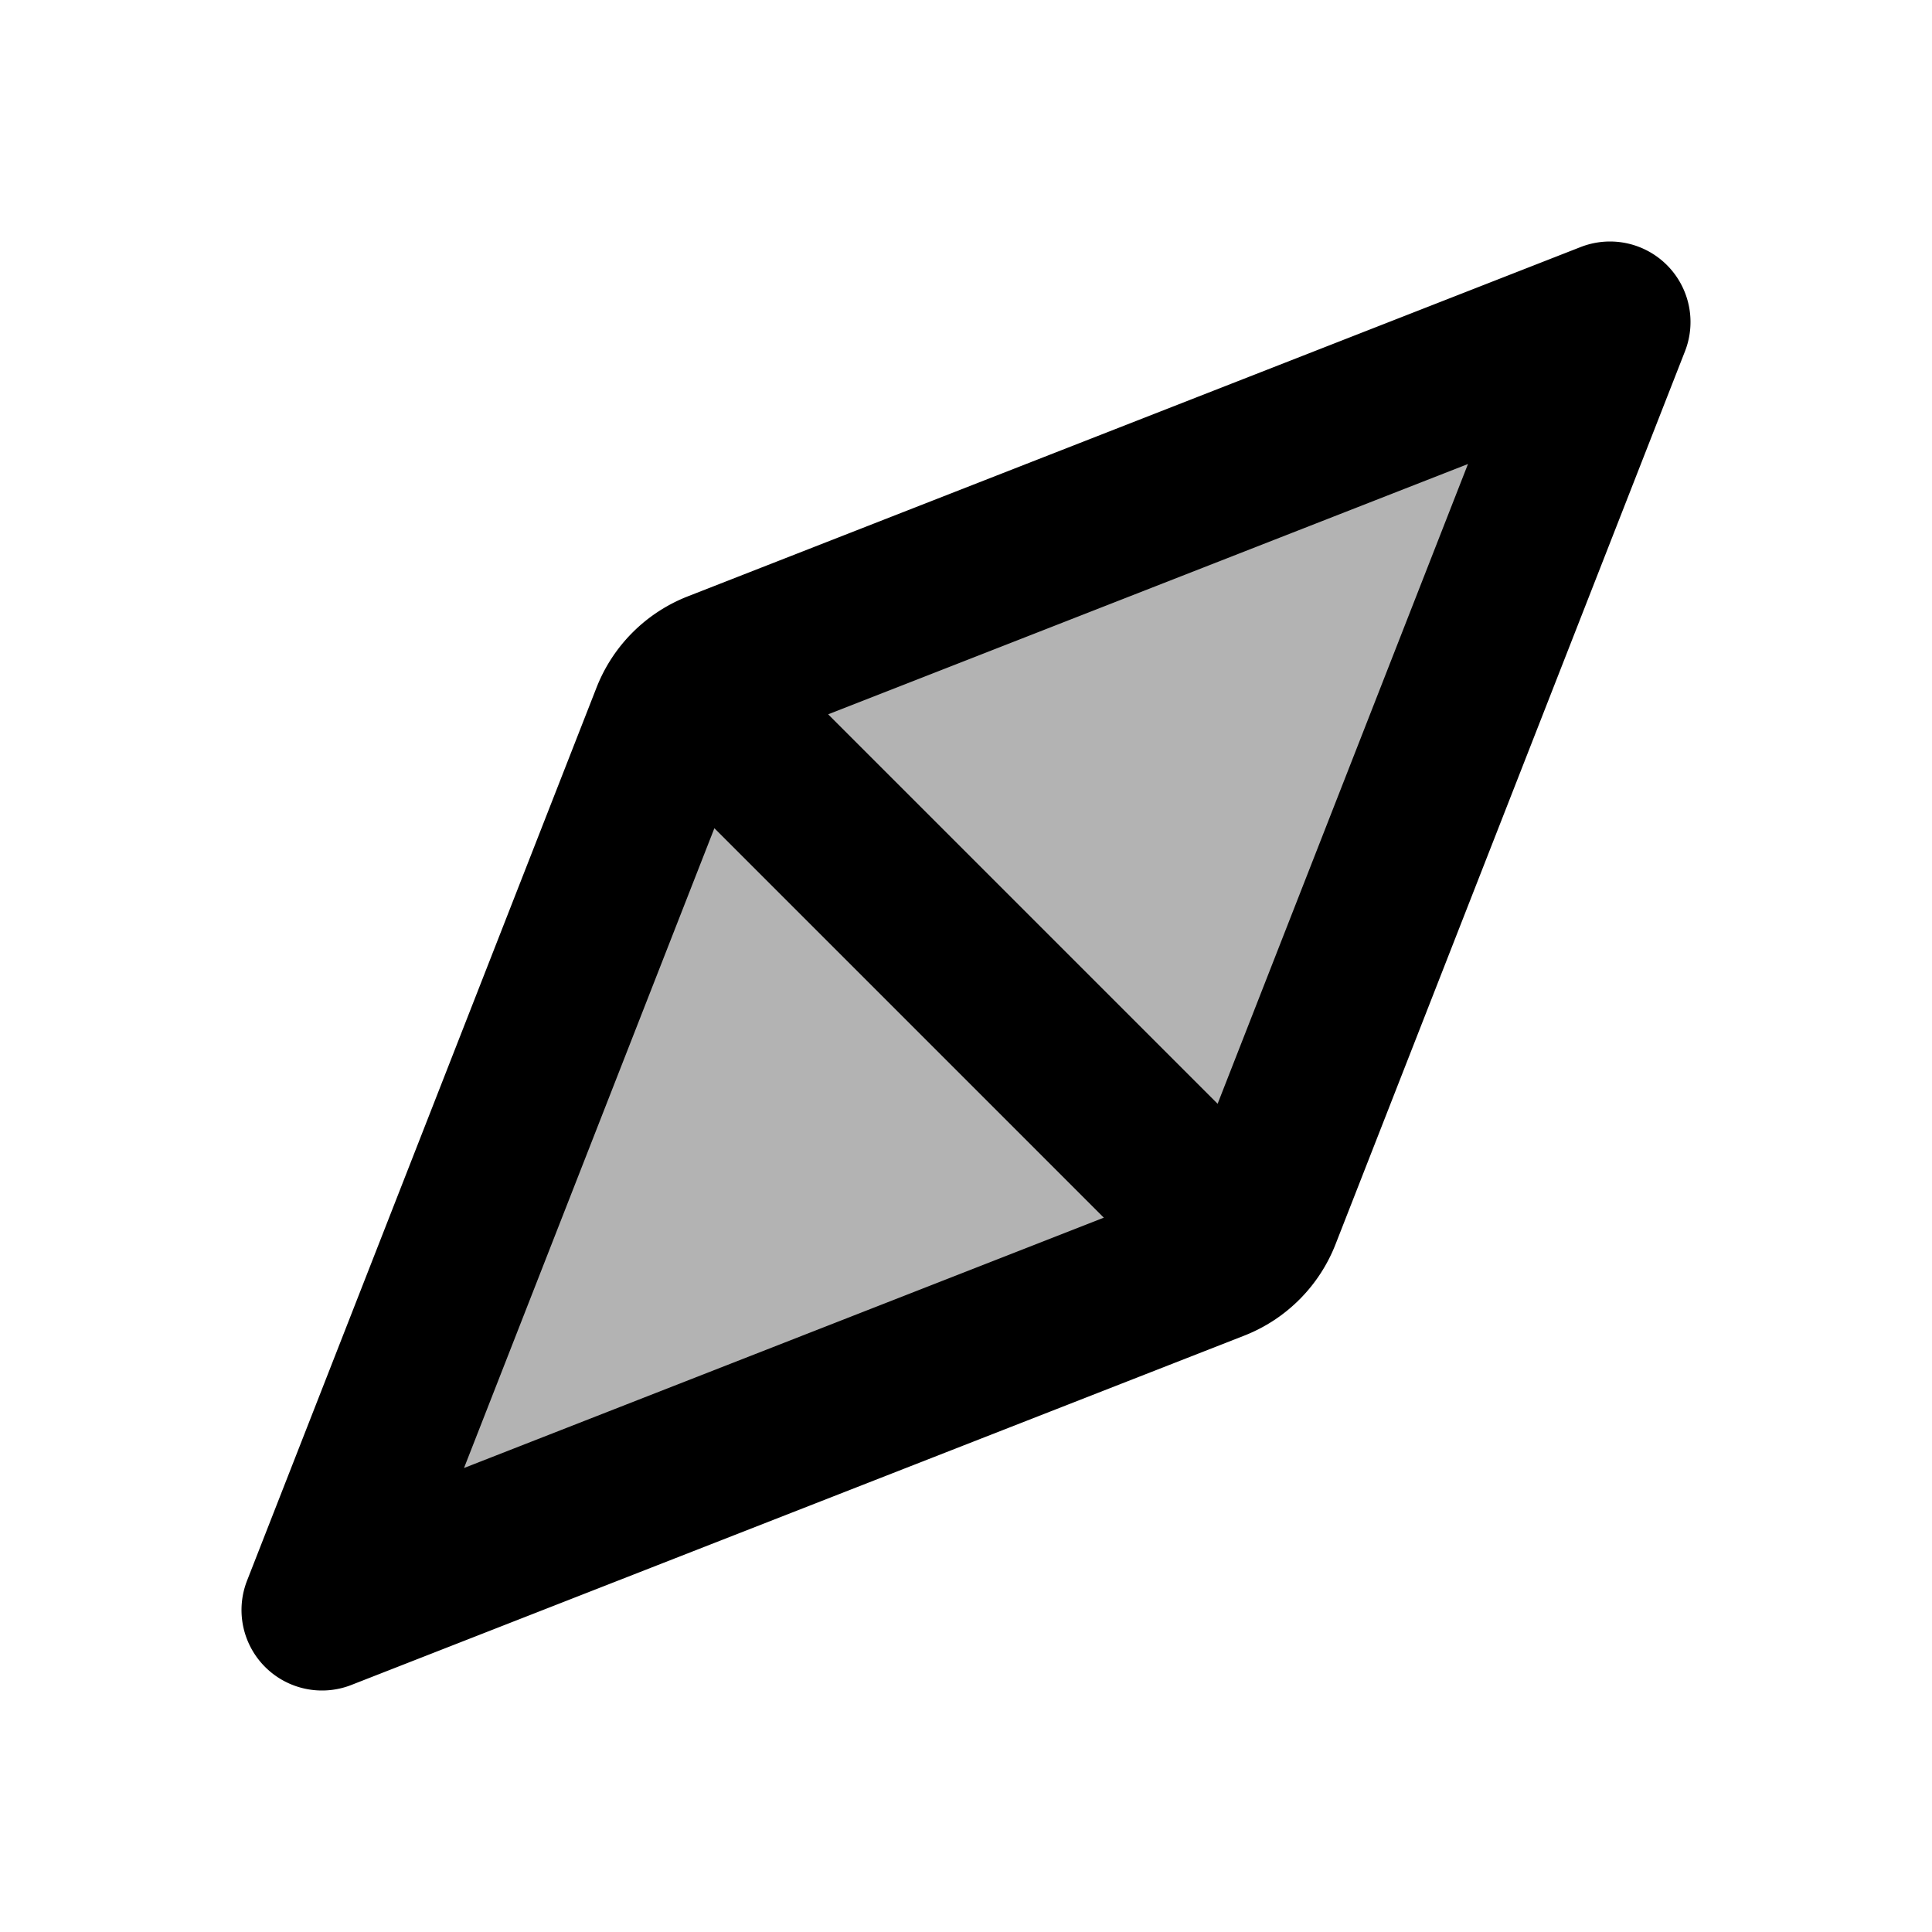 <svg xmlns="http://www.w3.org/2000/svg" width="24" height="24" viewBox="0 0 24 24" fill="none">
    <path fill="currentColor" d="M8.34 8.907a1 1 0 0 1 .567-.566L20 4l-4.34 11.093a1 1 0 0 1-.567.566L4 20z" opacity=".3"/>
    <path stroke="currentColor" stroke-linecap="round" stroke-linejoin="round" stroke-width="2" d="m9 9 6 6m5-11L8.907 8.34a1 1 0 0 0-.566.567L4 20l11.093-4.34a1 1 0 0 0 .566-.567z"/>
</svg>